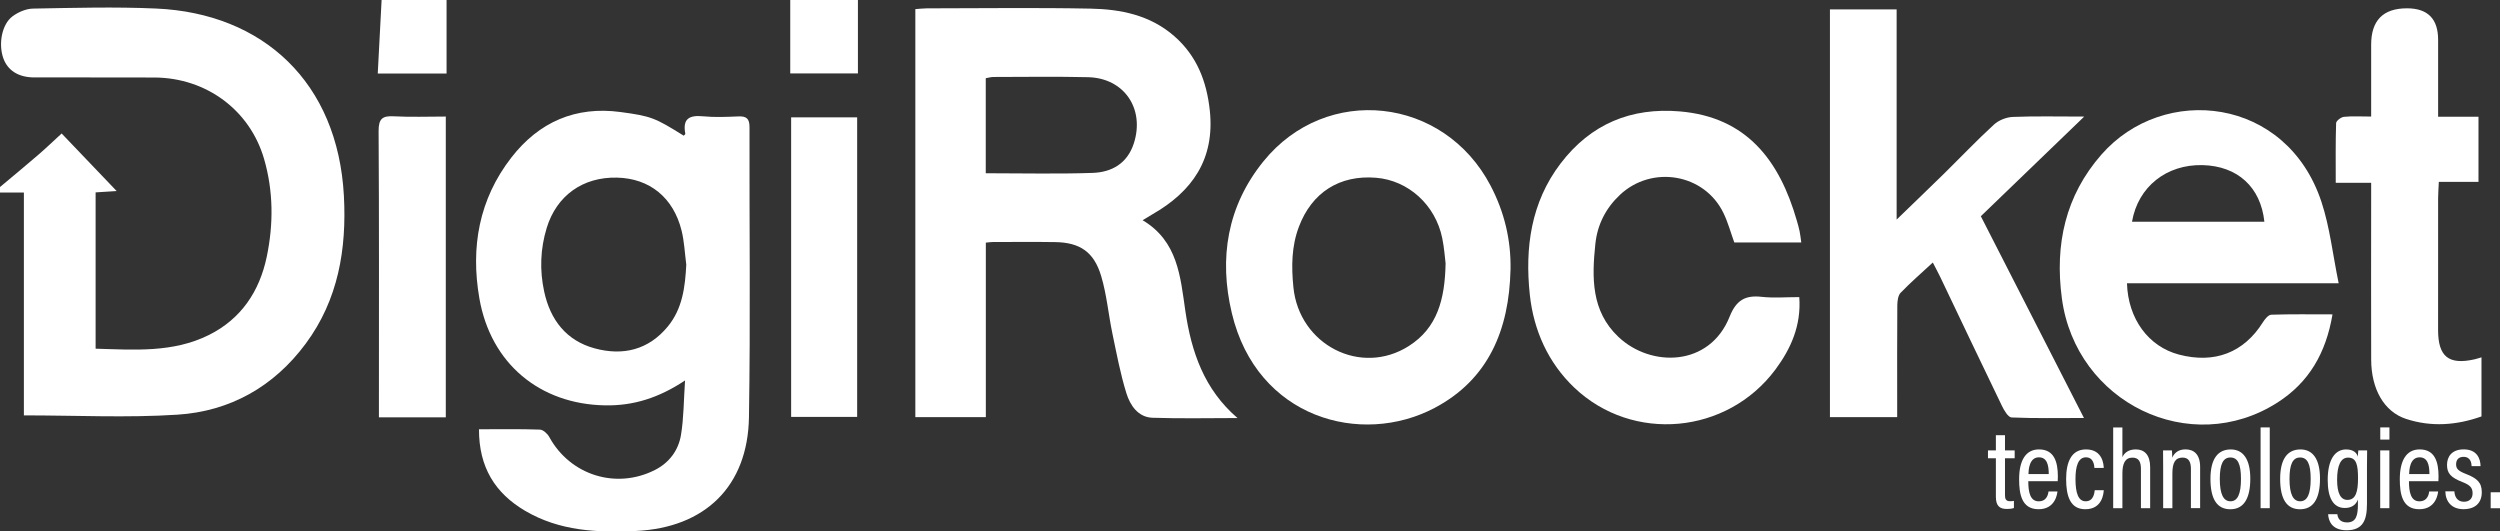 <svg width="254" height="54" viewBox="0 0 254 54" fill="none" xmlns="http://www.w3.org/2000/svg">
<rect x="0" y="0" width="254" height="54" fill="#333333" stroke="none"/>
<g id="digirocket logo 1" clip-path="url(#clip0_1_106)">
<g id="digirocket">
<g id="Group">
<path id="Vector" d="M0 19.002C1.287 17.923 2.587 16.855 3.858 15.756C4.69 15.039 5.487 14.275 6.263 13.562C8.173 15.561 10.006 17.48 11.852 19.41C11.279 19.445 10.541 19.494 9.714 19.546V35.427C13.633 35.536 17.566 35.859 21.234 34.03C24.492 32.404 26.368 29.61 27.104 26.076C27.794 22.767 27.778 19.415 26.831 16.151C25.391 11.181 20.953 7.908 15.712 7.875C11.635 7.851 7.558 7.881 3.481 7.867C1.857 7.862 0.77 7.152 0.329 5.894C-0.171 4.461 0.182 2.479 1.263 1.666C1.843 1.231 2.646 0.886 3.355 0.873C7.523 0.799 11.697 0.682 15.859 0.867C26.748 1.348 34.327 8.384 34.94 19.902C35.229 25.314 34.364 30.452 31.069 34.905C27.81 39.306 23.355 41.788 18.034 42.131C12.9 42.463 7.732 42.202 2.427 42.202V19.562H0V19.002Z" fill="white"/>
<path id="Vector_2" d="M87.165 0V7.46H80.289V0H87.165Z" fill="white"/>
<path id="Vector_3" d="M45.371 0V7.468H38.38C38.511 4.945 38.642 2.474 38.771 0H45.371Z" fill="white"/>
<path id="Vector_4" d="M125.732 42.474C122.853 42.474 119.969 42.542 117.093 42.444C115.633 42.395 114.825 41.188 114.442 39.954C113.829 37.977 113.447 35.925 113.021 33.892C112.617 31.953 112.446 29.95 111.884 28.063C111.146 25.578 109.709 24.635 107.197 24.597C105.089 24.564 102.984 24.589 100.876 24.589C100.694 24.589 100.512 24.619 100.161 24.649V42.379H92.999V0.927C93.379 0.9 93.77 0.851 94.163 0.848C99.706 0.843 105.252 0.767 110.793 0.876C113.872 0.935 116.861 1.528 119.325 3.689C121.599 5.685 122.602 8.27 122.917 11.23C123.442 16.175 121.128 19.467 117.075 21.778C116.807 21.93 116.545 22.099 116.09 22.376C119.675 24.505 119.924 28.117 120.429 31.578C121.042 35.77 122.35 39.571 125.732 42.474ZM100.153 17.602C103.88 17.602 107.449 17.689 111.012 17.567C112.933 17.502 114.528 16.624 115.194 14.577C116.336 11.056 114.217 7.927 110.547 7.843C107.344 7.767 104.142 7.816 100.937 7.821C100.68 7.821 100.423 7.9 100.153 7.946V17.602Z" fill="white"/>
<path id="Vector_5" d="M48.667 43.613C50.844 43.613 52.851 43.578 54.855 43.648C55.186 43.659 55.623 44.061 55.804 44.396C57.923 48.275 62.589 49.759 66.551 47.745C67.988 47.014 68.924 45.766 69.186 44.206C69.473 42.495 69.459 40.737 69.601 38.654C66.923 40.432 64.352 41.234 61.481 41.185C54.847 41.071 49.862 36.944 48.707 30.328C47.797 25.113 48.672 20.237 51.949 16.012C54.756 12.391 58.485 10.771 63.03 11.38C66.206 11.804 66.562 11.983 69.467 13.786C69.521 13.723 69.638 13.642 69.628 13.587C69.326 12.027 70.067 11.684 71.442 11.817C72.621 11.932 73.823 11.877 75.013 11.828C75.821 11.793 76.153 12.03 76.15 12.921C76.126 22.746 76.254 32.573 76.094 42.395C75.979 49.419 71.618 53.617 64.622 53.946C60.706 54.131 56.856 53.965 53.34 51.891C50.299 50.096 48.656 47.476 48.664 43.613H48.667ZM69.724 26.875C69.574 25.731 69.526 24.559 69.253 23.444C68.418 20.065 65.995 18.119 62.68 18.046C59.215 17.969 56.551 19.87 55.545 23.159C54.895 25.285 54.82 27.451 55.288 29.621C55.914 32.524 57.554 34.615 60.414 35.392C63.269 36.17 65.88 35.569 67.854 33.166C69.341 31.358 69.612 29.148 69.727 26.872L69.724 26.875Z" fill="white"/>
<path id="Vector_6" d="M237.611 28.778H216.101C216.208 32.405 218.29 35.21 221.372 36.023C225.002 36.98 227.972 35.827 229.909 32.744C230.109 32.424 230.463 31.986 230.76 31.975C232.761 31.907 234.764 31.94 236.982 31.94C236.319 35.884 234.575 38.861 231.396 40.894C222.533 46.568 210.911 40.908 209.488 30.328C208.747 24.817 209.86 19.87 213.498 15.713C219.828 8.476 232.327 9.822 235.859 20.509C236.715 23.094 237.009 25.872 237.608 28.778H237.611ZM216.612 22.528H230.061C229.689 19 227.327 16.868 223.793 16.776C220.125 16.681 217.22 18.973 216.612 22.528Z" fill="white"/>
<path id="Vector_7" d="M201.251 21.965C204.715 28.748 208.153 35.471 211.73 42.468C209.151 42.468 206.759 42.517 204.375 42.414C204.03 42.397 203.621 41.702 203.399 41.242C201.291 36.887 199.217 32.513 197.131 28.147C196.917 27.701 196.679 27.266 196.374 26.671C195.221 27.739 194.116 28.696 193.104 29.746C192.84 30.02 192.773 30.58 192.767 31.01C192.741 34.315 192.754 37.618 192.754 40.924V42.384H185.921V0.954H192.698V22.308C194.463 20.598 195.967 19.16 197.452 17.703C199.164 16.02 200.82 14.277 202.586 12.657C203.07 12.214 203.843 11.907 204.499 11.88C206.767 11.787 209.041 11.844 211.757 11.844C208.07 15.397 204.678 18.668 201.253 21.968L201.251 21.965Z" fill="white"/>
<path id="Vector_8" d="M153.467 27.419C153.325 33.47 151.254 38.543 145.754 41.446C138.287 45.388 127.701 42.498 125.157 31.825C123.819 26.223 124.691 20.927 128.372 16.384C134.764 8.498 146.706 9.808 151.444 18.866C152.838 21.528 153.531 24.374 153.47 27.419H153.467ZM146.872 26.753C146.803 26.209 146.736 25.189 146.532 24.197C145.84 20.81 143.081 18.323 139.799 18.059C136.101 17.76 133.287 19.549 131.968 23.039C131.214 25.035 131.2 27.073 131.409 29.183C131.989 35.033 138.26 38.271 143.151 35.147C146.011 33.321 146.805 30.447 146.872 26.755V26.753Z" fill="white"/>
<path id="Vector_9" d="M183.008 24.635H176.204C175.843 23.635 175.568 22.612 175.118 21.672C173.189 17.635 167.833 16.735 164.578 19.804C163.122 21.177 162.29 22.852 162.089 24.774C161.731 28.188 161.651 31.605 164.436 34.234C167.74 37.352 173.698 37.276 175.728 32.176C176.397 30.493 177.32 29.971 178.987 30.159C180.201 30.295 181.445 30.186 182.807 30.186C183.016 33.06 181.959 35.422 180.386 37.54C175.479 44.132 165.886 45.024 159.949 39.383C157.301 36.865 155.816 33.571 155.428 29.936C154.92 25.168 155.546 20.555 158.555 16.61C161.621 12.589 165.728 10.896 170.685 11.32C177.459 11.899 180.801 16.297 182.561 22.428C182.663 22.781 182.764 23.134 182.839 23.493C182.906 23.809 182.938 24.132 183.01 24.635H183.008Z" fill="white"/>
<path id="Vector_10" d="M251.814 11.866V18.48H247.785C247.756 19.151 247.713 19.643 247.713 20.136C247.708 24.602 247.71 29.069 247.71 33.535C247.71 36.224 248.783 37.093 251.384 36.514C251.598 36.465 251.809 36.395 252.119 36.305V42.31C249.613 43.202 247.028 43.409 244.447 42.558C242.218 41.824 240.92 39.532 240.912 36.539C240.896 31.094 240.907 25.651 240.91 20.206V18.575H237.311C237.311 16.466 237.285 14.487 237.349 12.508C237.357 12.276 237.847 11.901 238.138 11.871C238.992 11.784 239.861 11.841 240.91 11.841V4.54C240.91 2.077 242.122 0.845 244.546 0.845C246.657 0.845 247.713 1.911 247.713 4.042C247.713 6.589 247.713 9.134 247.713 11.863H251.817L251.814 11.866Z" fill="white"/>
<path id="Vector_11" d="M38.498 42.4C38.498 41.851 38.498 41.4 38.498 40.946C38.498 31.741 38.525 22.536 38.466 13.331C38.458 12.045 38.862 11.752 40.028 11.817C41.751 11.912 43.482 11.841 45.293 11.841V42.4H38.498Z" fill="white"/>
<path id="Vector_12" d="M80.38 11.923H87.087V42.357H80.38V11.923Z" fill="white"/>
<path id="Vector_13" d="M201.978 45.76H202.781V44.216H203.707V45.76H204.691V46.562H203.707V50.289C203.707 50.681 203.787 50.923 204.22 50.923C204.357 50.923 204.504 50.917 204.614 50.893V51.611C204.408 51.695 204.103 51.711 203.905 51.711C203.177 51.711 202.781 51.418 202.781 50.469V46.562H201.978V45.76Z" fill="white"/>
<path id="Vector_14" d="M206.074 48.892C206.074 49.963 206.248 50.934 207.131 50.934C208.014 50.934 208.102 50.118 208.129 49.936H209.036C209.02 50.093 208.865 51.738 207.12 51.738C205.376 51.738 205.143 50.151 205.143 48.685C205.143 46.826 205.783 45.66 207.161 45.66C208.71 45.66 209.079 46.932 209.079 48.411C209.079 48.541 209.073 48.753 209.063 48.889H206.074V48.892ZM208.153 48.166C208.153 47.242 207.971 46.464 207.155 46.464C206.155 46.464 206.104 47.758 206.09 48.166H208.153Z" fill="white"/>
<path id="Vector_15" d="M213.742 49.803C213.72 50.145 213.597 51.738 211.866 51.738C210.328 51.738 209.919 50.384 209.919 48.672C209.919 46.959 210.443 45.66 211.939 45.66C213.659 45.66 213.734 47.253 213.739 47.544H212.792C212.781 47.307 212.715 46.464 211.936 46.464C211.157 46.464 210.869 47.34 210.869 48.669C210.869 50.091 211.157 50.931 211.901 50.931C212.696 50.931 212.787 50.118 212.827 49.803H213.745H213.742Z" fill="white"/>
<path id="Vector_16" d="M215.636 43.425V46.448C215.839 45.989 216.273 45.66 217.003 45.66C217.873 45.66 218.456 46.215 218.456 47.465V51.635H217.519V47.658C217.519 46.965 217.335 46.495 216.653 46.495C215.898 46.495 215.636 47.117 215.636 48.096V51.635H214.7V43.428H215.636V43.425Z" fill="white"/>
<path id="Vector_17" d="M219.777 47.579C219.777 46.377 219.772 46.04 219.767 45.76H220.666C220.682 45.904 220.698 46.138 220.698 46.499C220.888 46.067 221.275 45.657 222.049 45.657C222.905 45.657 223.533 46.165 223.533 47.446V51.629H222.597V47.641C222.597 46.951 222.388 46.491 221.754 46.491C221.027 46.491 220.714 46.967 220.714 48.111V51.632H219.777V47.579Z" fill="white"/>
<path id="Vector_18" d="M228.63 48.631C228.63 50.708 227.929 51.741 226.602 51.741C225.275 51.741 224.582 50.749 224.582 48.653C224.582 46.557 225.38 45.663 226.645 45.663C227.91 45.663 228.63 46.663 228.63 48.631ZM225.532 48.656C225.532 50.186 225.888 50.931 226.618 50.931C227.349 50.931 227.683 50.181 227.683 48.653C227.683 47.125 227.346 46.481 226.613 46.481C225.88 46.481 225.532 47.131 225.532 48.656Z" fill="white"/>
<path id="Vector_19" d="M229.676 51.632V43.425H230.607V51.632H229.676Z" fill="white"/>
<path id="Vector_20" d="M235.712 48.631C235.712 50.708 235.011 51.741 233.684 51.741C232.357 51.741 231.664 50.749 231.664 48.653C231.664 46.557 232.461 45.663 233.726 45.663C234.992 45.663 235.712 46.663 235.712 48.631ZM232.614 48.656C232.614 50.186 232.969 50.931 233.7 50.931C234.43 50.931 234.765 50.181 234.765 48.653C234.765 47.125 234.427 46.481 233.694 46.481C232.961 46.481 232.614 47.131 232.614 48.656Z" fill="white"/>
<path id="Vector_21" d="M240.482 51.238C240.482 52.804 240.094 53.875 238.419 53.875C236.897 53.875 236.57 52.891 236.538 52.241H237.477C237.499 52.535 237.664 53.079 238.454 53.079C239.377 53.079 239.564 52.391 239.564 51.238V50.754C239.355 51.328 238.876 51.611 238.24 51.611C237.063 51.611 236.495 50.589 236.495 48.764C236.495 46.671 237.252 45.663 238.363 45.663C239.141 45.663 239.46 46.043 239.561 46.402C239.561 46.16 239.588 45.886 239.607 45.761H240.5C240.49 46.078 240.484 46.671 240.484 47.47V51.238H240.482ZM237.45 48.745C237.45 50.129 237.817 50.79 238.499 50.79C239.353 50.79 239.575 49.939 239.575 48.593C239.575 47.248 239.417 46.492 238.563 46.492C237.836 46.492 237.45 47.258 237.45 48.745Z" fill="white"/>
<path id="Vector_22" d="M241.83 45.761H242.761V51.632H241.83V45.761ZM241.835 43.425H242.766V44.662H241.835V43.425Z" fill="white"/>
<path id="Vector_23" d="M244.751 48.892C244.751 49.963 244.925 50.934 245.808 50.934C246.691 50.934 246.779 50.118 246.806 49.936H247.713C247.697 50.093 247.542 51.738 245.797 51.738C244.053 51.738 243.82 50.151 243.82 48.685C243.82 46.826 244.46 45.66 245.838 45.66C247.387 45.66 247.756 46.932 247.756 48.411C247.756 48.541 247.75 48.753 247.74 48.889H244.751V48.892ZM246.83 48.166C246.83 47.242 246.648 46.464 245.832 46.464C244.832 46.464 244.781 47.758 244.767 48.166H246.83Z" fill="white"/>
<path id="Vector_24" d="M249.364 49.925C249.396 50.509 249.695 50.977 250.335 50.977C250.929 50.977 251.215 50.618 251.215 50.11C251.215 49.541 250.931 49.27 250.19 48.979C248.965 48.506 248.617 48.06 248.617 47.233C248.617 46.407 249.096 45.657 250.313 45.657C251.648 45.657 252.015 46.581 252.023 47.358H251.116C251.103 47.092 251.049 46.415 250.287 46.415C249.776 46.415 249.54 46.736 249.54 47.174C249.54 47.611 249.744 47.842 250.525 48.147C251.659 48.587 252.149 49.014 252.149 50.009C252.149 51.096 251.48 51.733 250.292 51.733C249.104 51.733 248.47 50.982 248.446 49.922H249.366L249.364 49.925Z" fill="white"/>
<path id="Vector_25" d="M253.053 51.638V50.015H254V51.638H253.053Z" fill="white"/>
</g>
</g>
</g>
<defs>
<clipPath id="clip0_1_106">
<rect width="254" height="54" fill="white"/>
</clipPath>
</defs>
</svg>
